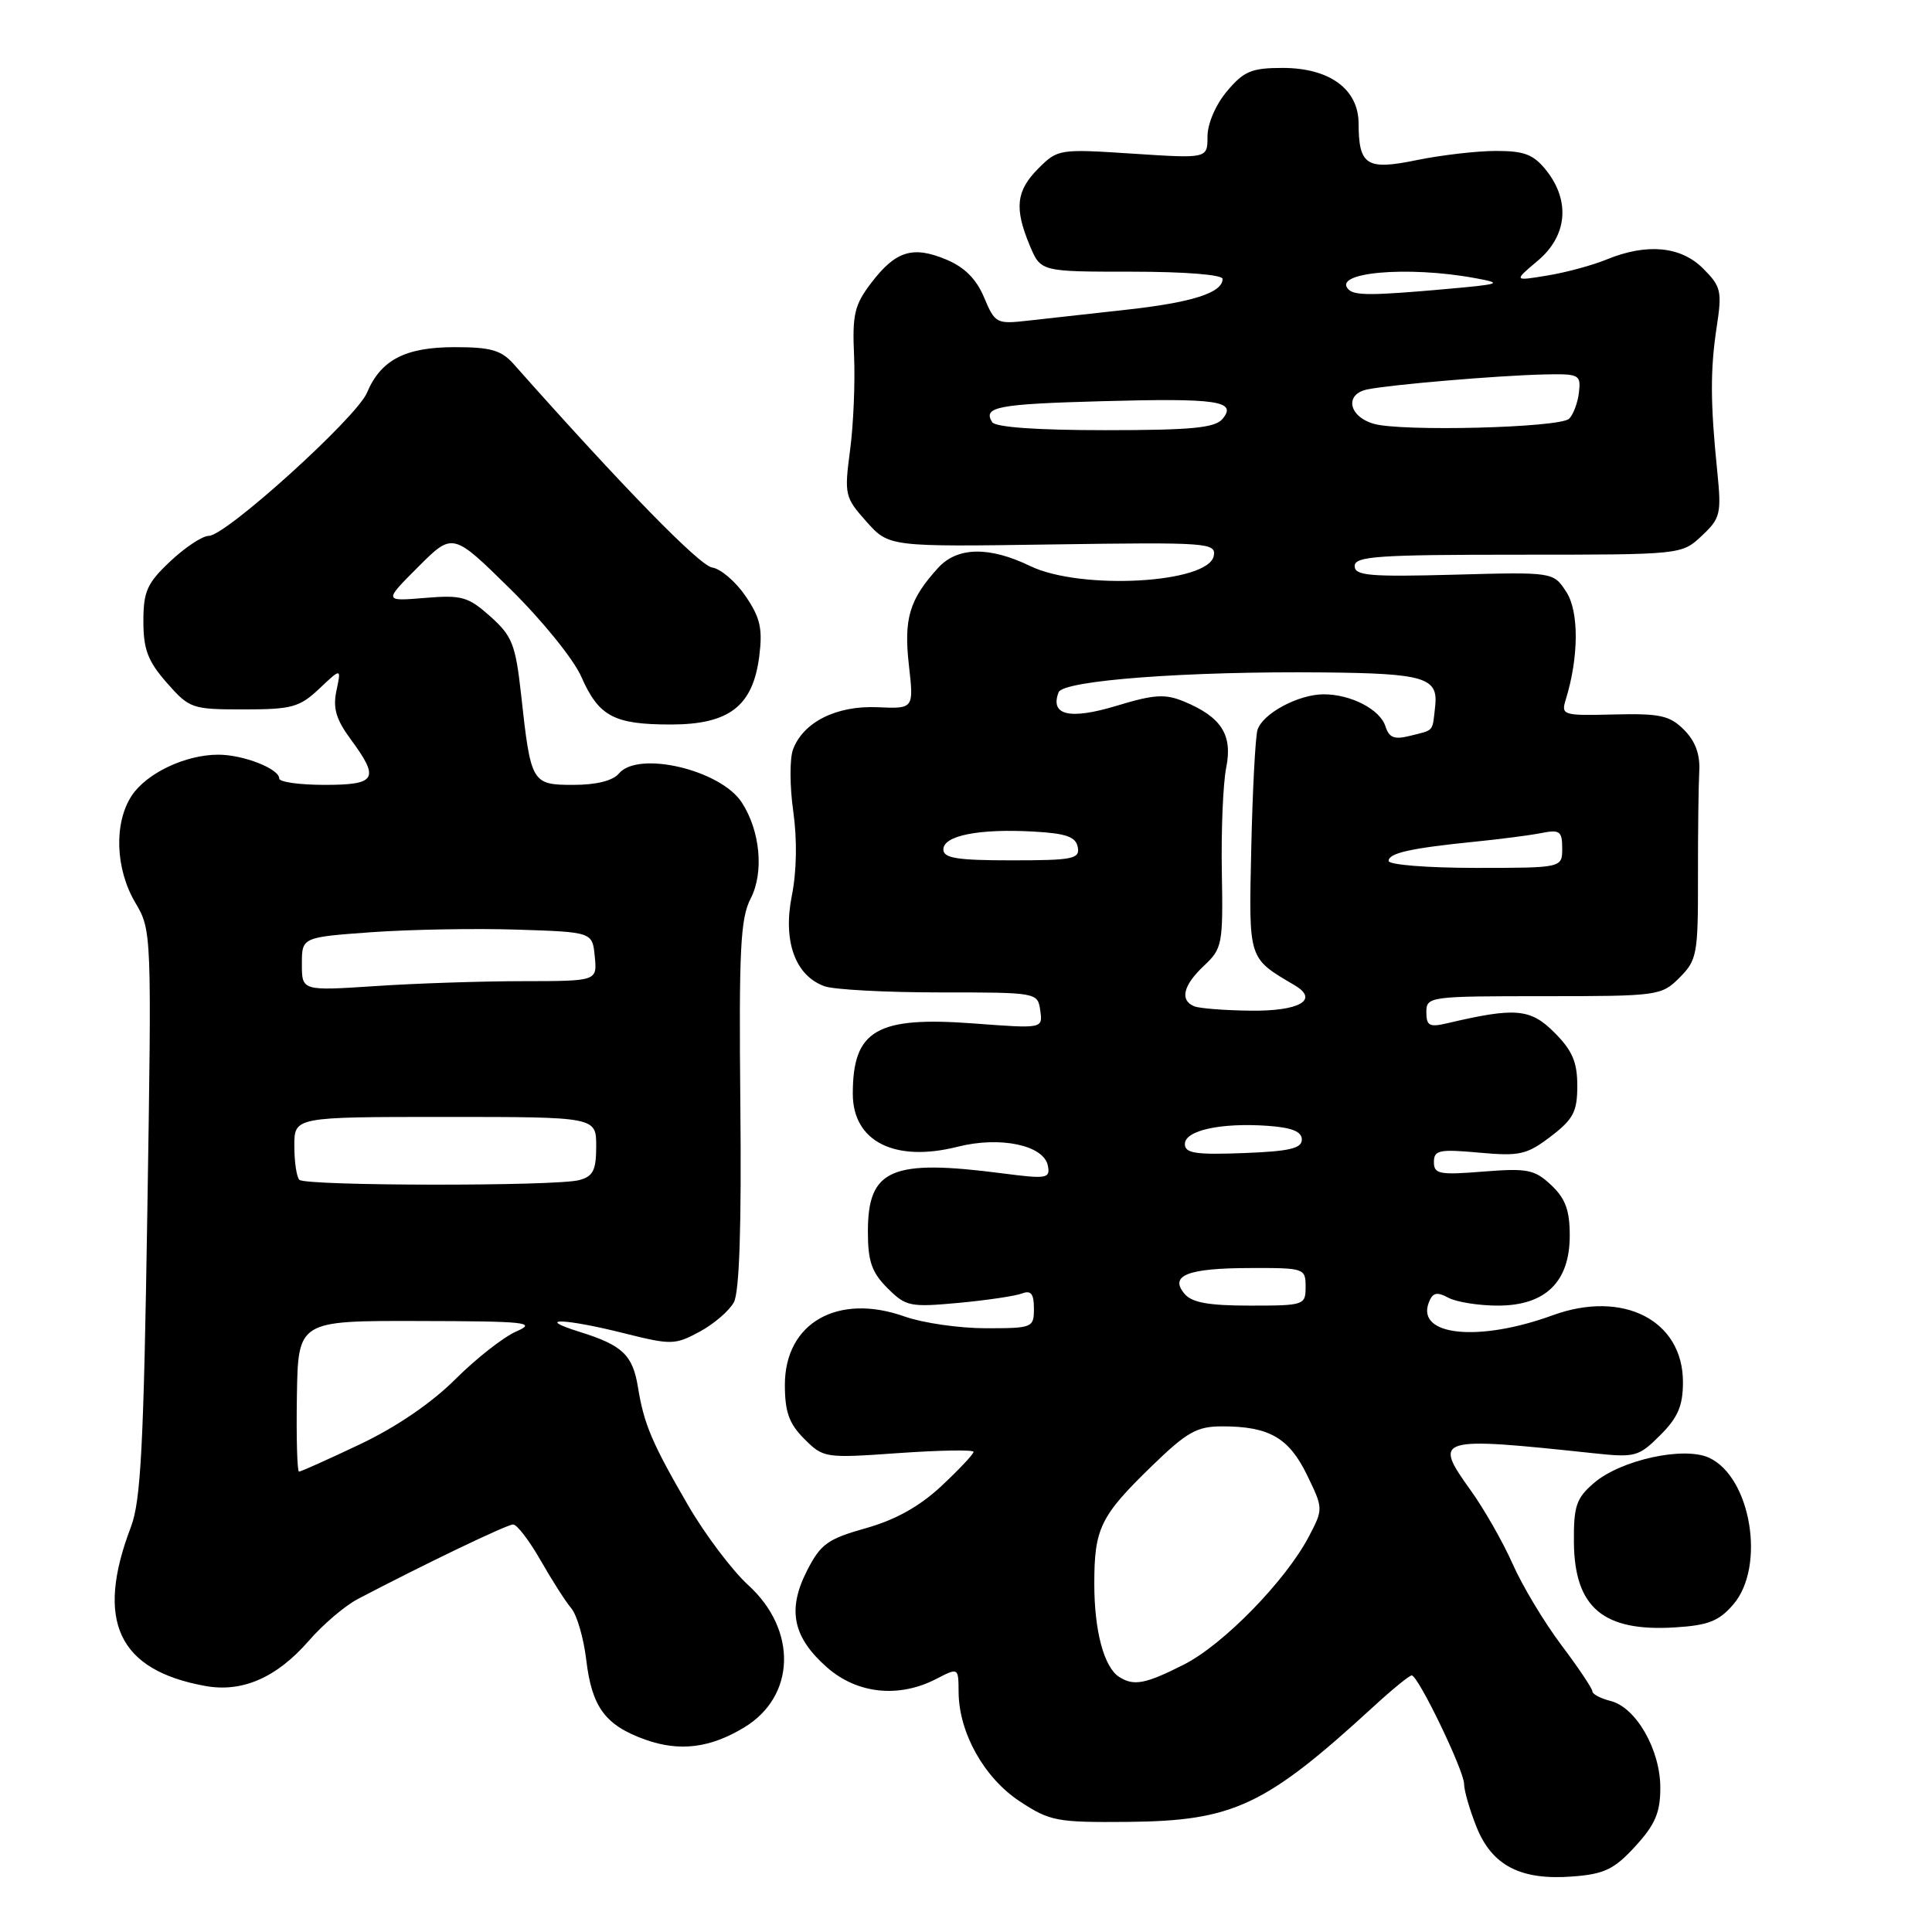 <?xml version="1.0" encoding="UTF-8" standalone="no"?>
<!DOCTYPE svg PUBLIC "-//W3C//DTD SVG 1.1//EN" "http://www.w3.org/Graphics/SVG/1.1/DTD/svg11.dtd" >
<svg xmlns="http://www.w3.org/2000/svg" xmlns:xlink="http://www.w3.org/1999/xlink" version="1.1" viewBox="0 0 256 256">
 <g >
 <path fill="currentColor"
d=" M 216.69 244.64 C 219.32 241.77 220.00 240.18 220.00 236.88 C 220.00 231.85 216.79 226.24 213.42 225.39 C 212.09 225.06 211.00 224.48 211.00 224.11 C 211.00 223.75 209.15 220.98 206.88 217.97 C 204.62 214.96 201.71 210.13 200.43 207.22 C 199.14 204.32 196.64 199.93 194.86 197.46 C 189.85 190.48 190.31 190.34 211.24 192.57 C 216.65 193.15 217.14 193.02 219.99 190.17 C 222.34 187.82 223.00 186.27 223.00 183.13 C 223.00 174.95 215.07 170.88 205.74 174.28 C 195.94 177.86 187.63 177.01 189.32 172.60 C 189.83 171.27 190.38 171.13 191.92 171.96 C 192.99 172.53 195.94 173.00 198.48 173.00 C 204.78 173.00 208.00 169.86 208.00 163.72 C 208.00 160.37 207.43 158.81 205.54 157.03 C 203.33 154.96 202.39 154.78 196.54 155.24 C 190.73 155.71 190.00 155.57 190.00 153.98 C 190.00 152.40 190.70 152.25 195.98 152.73 C 201.36 153.22 202.30 153.01 205.48 150.59 C 208.48 148.30 209.00 147.30 209.00 143.87 C 209.00 140.72 208.34 139.19 205.95 136.80 C 202.78 133.63 200.79 133.46 191.75 135.59 C 189.41 136.14 189.00 135.92 189.00 134.12 C 189.00 132.05 189.38 132.00 204.55 132.00 C 219.73 132.00 220.15 131.94 222.55 129.54 C 224.86 127.23 225.01 126.43 224.99 116.29 C 224.98 110.36 225.06 104.02 225.16 102.20 C 225.29 99.96 224.64 98.20 223.14 96.70 C 221.25 94.81 219.96 94.52 213.87 94.67 C 207.05 94.84 206.83 94.77 207.48 92.67 C 209.21 87.05 209.24 81.01 207.53 78.41 C 205.82 75.79 205.82 75.79 192.66 76.15 C 181.47 76.45 179.50 76.28 179.50 75.00 C 179.50 73.71 182.57 73.50 201.17 73.50 C 222.83 73.50 222.83 73.50 225.49 71.00 C 227.97 68.68 228.11 68.09 227.55 62.50 C 226.62 53.37 226.61 48.99 227.47 43.33 C 228.20 38.58 228.05 37.96 225.67 35.58 C 222.71 32.62 218.20 32.20 212.87 34.39 C 211.02 35.15 207.49 36.11 205.02 36.51 C 200.55 37.25 200.55 37.25 203.77 34.54 C 207.65 31.27 208.10 26.67 204.93 22.63 C 203.22 20.47 202.03 20.00 198.24 20.00 C 195.70 20.00 190.98 20.55 187.75 21.21 C 181.07 22.59 180.04 21.94 180.02 16.32 C 179.99 11.80 176.15 9.00 169.95 9.00 C 165.85 9.00 164.81 9.43 162.59 12.08 C 161.09 13.85 160.00 16.39 160.00 18.08 C 160.00 21.01 160.00 21.01 150.10 20.36 C 140.38 19.72 140.15 19.76 137.60 22.31 C 134.64 25.27 134.38 27.58 136.45 32.53 C 137.90 36.00 137.90 36.00 149.95 36.00 C 157.02 36.00 162.00 36.40 162.00 36.96 C 162.00 38.79 157.98 40.08 149.25 41.04 C 144.44 41.57 138.56 42.22 136.19 42.49 C 132.04 42.96 131.84 42.85 130.40 39.42 C 129.38 36.98 127.81 35.40 125.38 34.39 C 120.95 32.54 118.68 33.24 115.44 37.49 C 113.22 40.40 112.92 41.67 113.17 47.17 C 113.32 50.65 113.09 56.26 112.64 59.64 C 111.86 65.56 111.94 65.90 114.81 69.12 C 117.80 72.46 117.80 72.46 139.49 72.14 C 160.05 71.84 161.16 71.92 160.83 73.66 C 160.13 77.30 143.20 78.24 136.50 75.00 C 131.06 72.37 126.84 72.46 124.30 75.25 C 120.50 79.42 119.74 81.97 120.43 88.11 C 121.09 93.93 121.09 93.93 116.25 93.71 C 110.83 93.48 106.45 95.67 105.08 99.30 C 104.63 100.51 104.64 104.20 105.11 107.50 C 105.64 111.24 105.57 115.45 104.92 118.69 C 103.72 124.70 105.36 129.27 109.24 130.68 C 110.48 131.13 117.35 131.50 124.50 131.50 C 137.46 131.50 137.50 131.51 137.84 133.90 C 138.18 136.30 138.18 136.30 129.11 135.62 C 116.17 134.64 113.00 136.47 113.00 144.93 C 113.00 151.25 118.55 154.06 126.89 151.95 C 132.53 150.52 138.33 151.74 138.85 154.47 C 139.18 156.16 138.72 156.24 132.85 155.48 C 118.08 153.56 115.00 154.89 115.00 163.20 C 115.00 167.13 115.51 168.60 117.59 170.68 C 120.03 173.12 120.58 173.23 127.01 172.64 C 130.76 172.29 134.54 171.73 135.42 171.39 C 136.61 170.94 137.00 171.43 137.00 173.39 C 137.00 175.93 136.83 176.00 130.63 176.00 C 127.12 176.00 122.28 175.30 119.88 174.45 C 111.00 171.29 104.00 175.29 104.00 183.50 C 104.00 187.10 104.56 188.65 106.58 190.67 C 109.11 193.20 109.32 193.23 119.08 192.54 C 124.54 192.16 129.00 192.08 129.00 192.38 C 129.00 192.68 127.09 194.71 124.75 196.90 C 121.85 199.61 118.67 201.38 114.74 202.49 C 109.67 203.92 108.74 204.58 106.93 208.13 C 104.29 213.31 105.05 216.96 109.61 220.96 C 113.59 224.45 119.10 225.03 124.05 222.47 C 127.00 220.95 127.00 220.95 127.02 224.22 C 127.06 229.61 130.40 235.57 135.11 238.68 C 139.12 241.32 140.01 241.49 149.44 241.41 C 163.42 241.28 167.63 239.31 182.00 226.13 C 184.47 223.86 186.75 222.00 187.06 222.00 C 187.91 222.00 194.00 234.62 194.00 236.39 C 194.00 237.26 194.74 239.82 195.65 242.09 C 197.71 247.23 201.53 249.19 208.44 248.64 C 212.59 248.32 213.91 247.68 216.69 244.64 Z  M 98.63 228.88 C 105.43 224.76 105.67 215.99 99.16 210.05 C 97.02 208.10 93.44 203.35 91.20 199.50 C 86.39 191.22 85.33 188.72 84.54 183.85 C 83.84 179.53 82.50 178.26 76.78 176.47 C 70.66 174.56 74.86 174.69 82.68 176.66 C 88.95 178.23 89.43 178.22 92.70 176.46 C 94.59 175.44 96.63 173.69 97.24 172.56 C 97.98 171.18 98.26 162.46 98.10 146.33 C 97.90 125.77 98.11 121.69 99.47 119.05 C 101.25 115.61 100.74 110.10 98.29 106.33 C 95.47 102.00 84.55 99.43 82.00 102.50 C 81.21 103.45 79.01 104.00 75.99 104.00 C 70.45 104.00 70.34 103.80 69.05 92.05 C 68.31 85.39 67.88 84.28 64.97 81.68 C 62.03 79.06 61.19 78.82 56.28 79.23 C 50.85 79.68 50.85 79.68 55.42 75.11 C 59.99 70.54 59.99 70.54 67.59 78.02 C 71.81 82.17 76.02 87.36 77.03 89.68 C 79.34 94.93 81.35 96.00 88.88 96.00 C 96.60 96.00 99.75 93.59 100.60 87.00 C 101.07 83.31 100.75 81.87 98.80 79.00 C 97.50 77.08 95.50 75.37 94.37 75.20 C 92.70 74.96 82.51 64.52 68.07 48.25 C 66.43 46.40 65.03 46.00 60.26 46.00 C 53.70 46.00 50.46 47.68 48.62 52.05 C 47.24 55.33 29.93 71.00 27.68 71.00 C 26.83 71.00 24.54 72.52 22.57 74.37 C 19.48 77.28 19.00 78.36 19.00 82.33 C 19.00 86.05 19.59 87.61 22.10 90.47 C 25.11 93.89 25.43 94.00 32.30 94.00 C 38.66 94.00 39.69 93.72 42.31 91.25 C 45.22 88.50 45.22 88.50 44.58 91.52 C 44.09 93.83 44.53 95.33 46.47 97.96 C 50.34 103.21 49.89 104.00 43.00 104.00 C 39.70 104.00 37.00 103.62 37.00 103.16 C 37.00 101.86 32.24 100.00 28.92 100.00 C 24.57 100.00 19.41 102.45 17.44 105.45 C 15.08 109.06 15.28 115.12 17.92 119.59 C 20.10 123.28 20.11 123.49 19.52 160.72 C 19.04 191.52 18.66 198.89 17.35 202.32 C 12.59 214.78 15.65 221.31 27.20 223.40 C 32.11 224.29 36.66 222.30 40.93 217.40 C 42.79 215.25 45.71 212.77 47.41 211.88 C 56.10 207.32 67.17 202.00 67.99 202.00 C 68.50 202.00 70.14 204.14 71.63 206.75 C 73.12 209.36 74.95 212.23 75.70 213.11 C 76.45 214.00 77.34 217.07 77.68 219.93 C 78.42 226.21 80.20 228.61 85.50 230.51 C 90.05 232.13 94.10 231.63 98.63 228.88 Z  M 229.67 212.60 C 233.99 207.58 232.01 195.69 226.44 193.15 C 223.08 191.62 214.74 193.46 211.20 196.51 C 208.86 198.52 208.51 199.56 208.55 204.37 C 208.63 213.02 212.45 216.23 221.92 215.64 C 226.34 215.37 227.77 214.81 229.67 212.60 Z  M 148.31 222.21 C 146.29 220.93 145.00 216.13 145.00 209.87 C 145.00 202.51 145.79 200.89 152.63 194.25 C 157.29 189.73 158.59 189.00 161.96 189.00 C 168.16 189.00 170.79 190.51 173.18 195.43 C 175.35 199.90 175.35 199.93 173.43 203.60 C 170.36 209.45 162.11 217.91 156.88 220.56 C 151.79 223.14 150.24 223.44 148.31 222.21 Z  M 156.94 171.42 C 154.91 168.99 157.38 168.03 165.75 168.02 C 172.82 168.00 173.00 168.06 173.00 170.50 C 173.00 172.94 172.83 173.00 165.62 173.00 C 160.13 173.00 157.91 172.60 156.94 171.42 Z  M 157.00 151.59 C 157.00 149.78 161.77 148.74 168.02 149.18 C 171.19 149.41 172.50 149.94 172.50 151.00 C 172.50 152.18 170.84 152.56 164.75 152.79 C 158.41 153.03 157.00 152.81 157.00 151.59 Z  M 158.25 133.34 C 156.29 132.55 156.77 130.56 159.54 127.96 C 161.96 125.69 162.07 125.11 161.90 115.54 C 161.80 110.02 162.06 103.79 162.48 101.71 C 163.35 97.36 161.84 95.01 156.88 92.95 C 154.39 91.92 152.91 92.01 147.92 93.53 C 141.73 95.40 139.10 94.78 140.27 91.73 C 140.88 90.15 157.36 88.92 175.41 89.10 C 188.76 89.23 190.59 89.79 190.17 93.56 C 189.78 97.05 190.09 96.69 186.84 97.50 C 184.75 98.03 184.06 97.76 183.58 96.24 C 182.86 94.00 179.01 92.00 175.40 92.00 C 172.03 92.00 167.26 94.57 166.62 96.74 C 166.34 97.71 165.97 104.73 165.80 112.34 C 165.47 127.32 165.34 126.88 171.56 130.56 C 174.82 132.49 172.19 134.00 165.69 133.92 C 162.29 133.88 158.94 133.62 158.25 133.34 Z  M 184.00 114.08 C 184.00 113.03 186.90 112.39 195.50 111.52 C 198.80 111.19 202.74 110.68 204.25 110.38 C 206.68 109.90 207.00 110.14 207.00 112.42 C 207.00 115.00 207.00 115.00 195.50 115.00 C 189.16 115.00 184.00 114.59 184.00 114.08 Z  M 125.00 112.55 C 125.00 110.71 129.77 109.78 136.99 110.19 C 141.27 110.43 142.55 110.88 142.81 112.25 C 143.11 113.81 142.17 114.00 134.07 114.00 C 126.80 114.00 125.00 113.71 125.00 112.55 Z  M 131.46 55.93 C 130.21 53.91 132.17 53.54 146.05 53.16 C 161.33 52.74 163.97 53.13 161.99 55.51 C 161.00 56.70 157.89 57.00 146.44 57.00 C 137.37 57.00 131.88 56.61 131.46 55.93 Z  M 182.01 56.15 C 178.68 55.17 178.14 52.22 181.18 51.60 C 184.32 50.96 198.34 49.77 204.50 49.62 C 209.26 49.51 209.49 49.62 209.22 51.98 C 209.07 53.34 208.48 54.92 207.92 55.48 C 206.73 56.68 185.65 57.22 182.01 56.15 Z  M 178.69 38.36 C 176.42 36.09 186.49 35.19 195.50 36.86 C 199.19 37.54 198.89 37.65 191.60 38.30 C 181.84 39.17 179.51 39.18 178.69 38.36 Z  M 39.34 185.00 C 39.50 175.00 39.50 175.00 55.50 175.04 C 69.78 175.07 71.17 175.22 68.42 176.42 C 66.72 177.16 63.09 180.01 60.34 182.75 C 57.22 185.88 52.50 189.10 47.71 191.37 C 43.50 193.37 39.86 195.00 39.62 195.00 C 39.38 195.00 39.25 190.50 39.34 185.00 Z  M 39.67 156.33 C 39.30 155.97 39.00 153.94 39.00 151.83 C 39.00 148.00 39.00 148.00 59.00 148.00 C 79.00 148.00 79.00 148.00 79.00 151.88 C 79.00 155.07 78.59 155.88 76.75 156.37 C 73.67 157.20 40.50 157.16 39.67 156.33 Z  M 40.00 127.74 C 40.00 124.19 40.00 124.19 49.25 123.52 C 54.34 123.16 63.00 123.00 68.50 123.18 C 78.50 123.50 78.50 123.50 78.81 126.75 C 79.13 130.00 79.13 130.00 69.31 130.01 C 63.92 130.01 55.11 130.30 49.75 130.66 C 40.00 131.30 40.00 131.30 40.00 127.74 Z "/>
</g>
</svg>